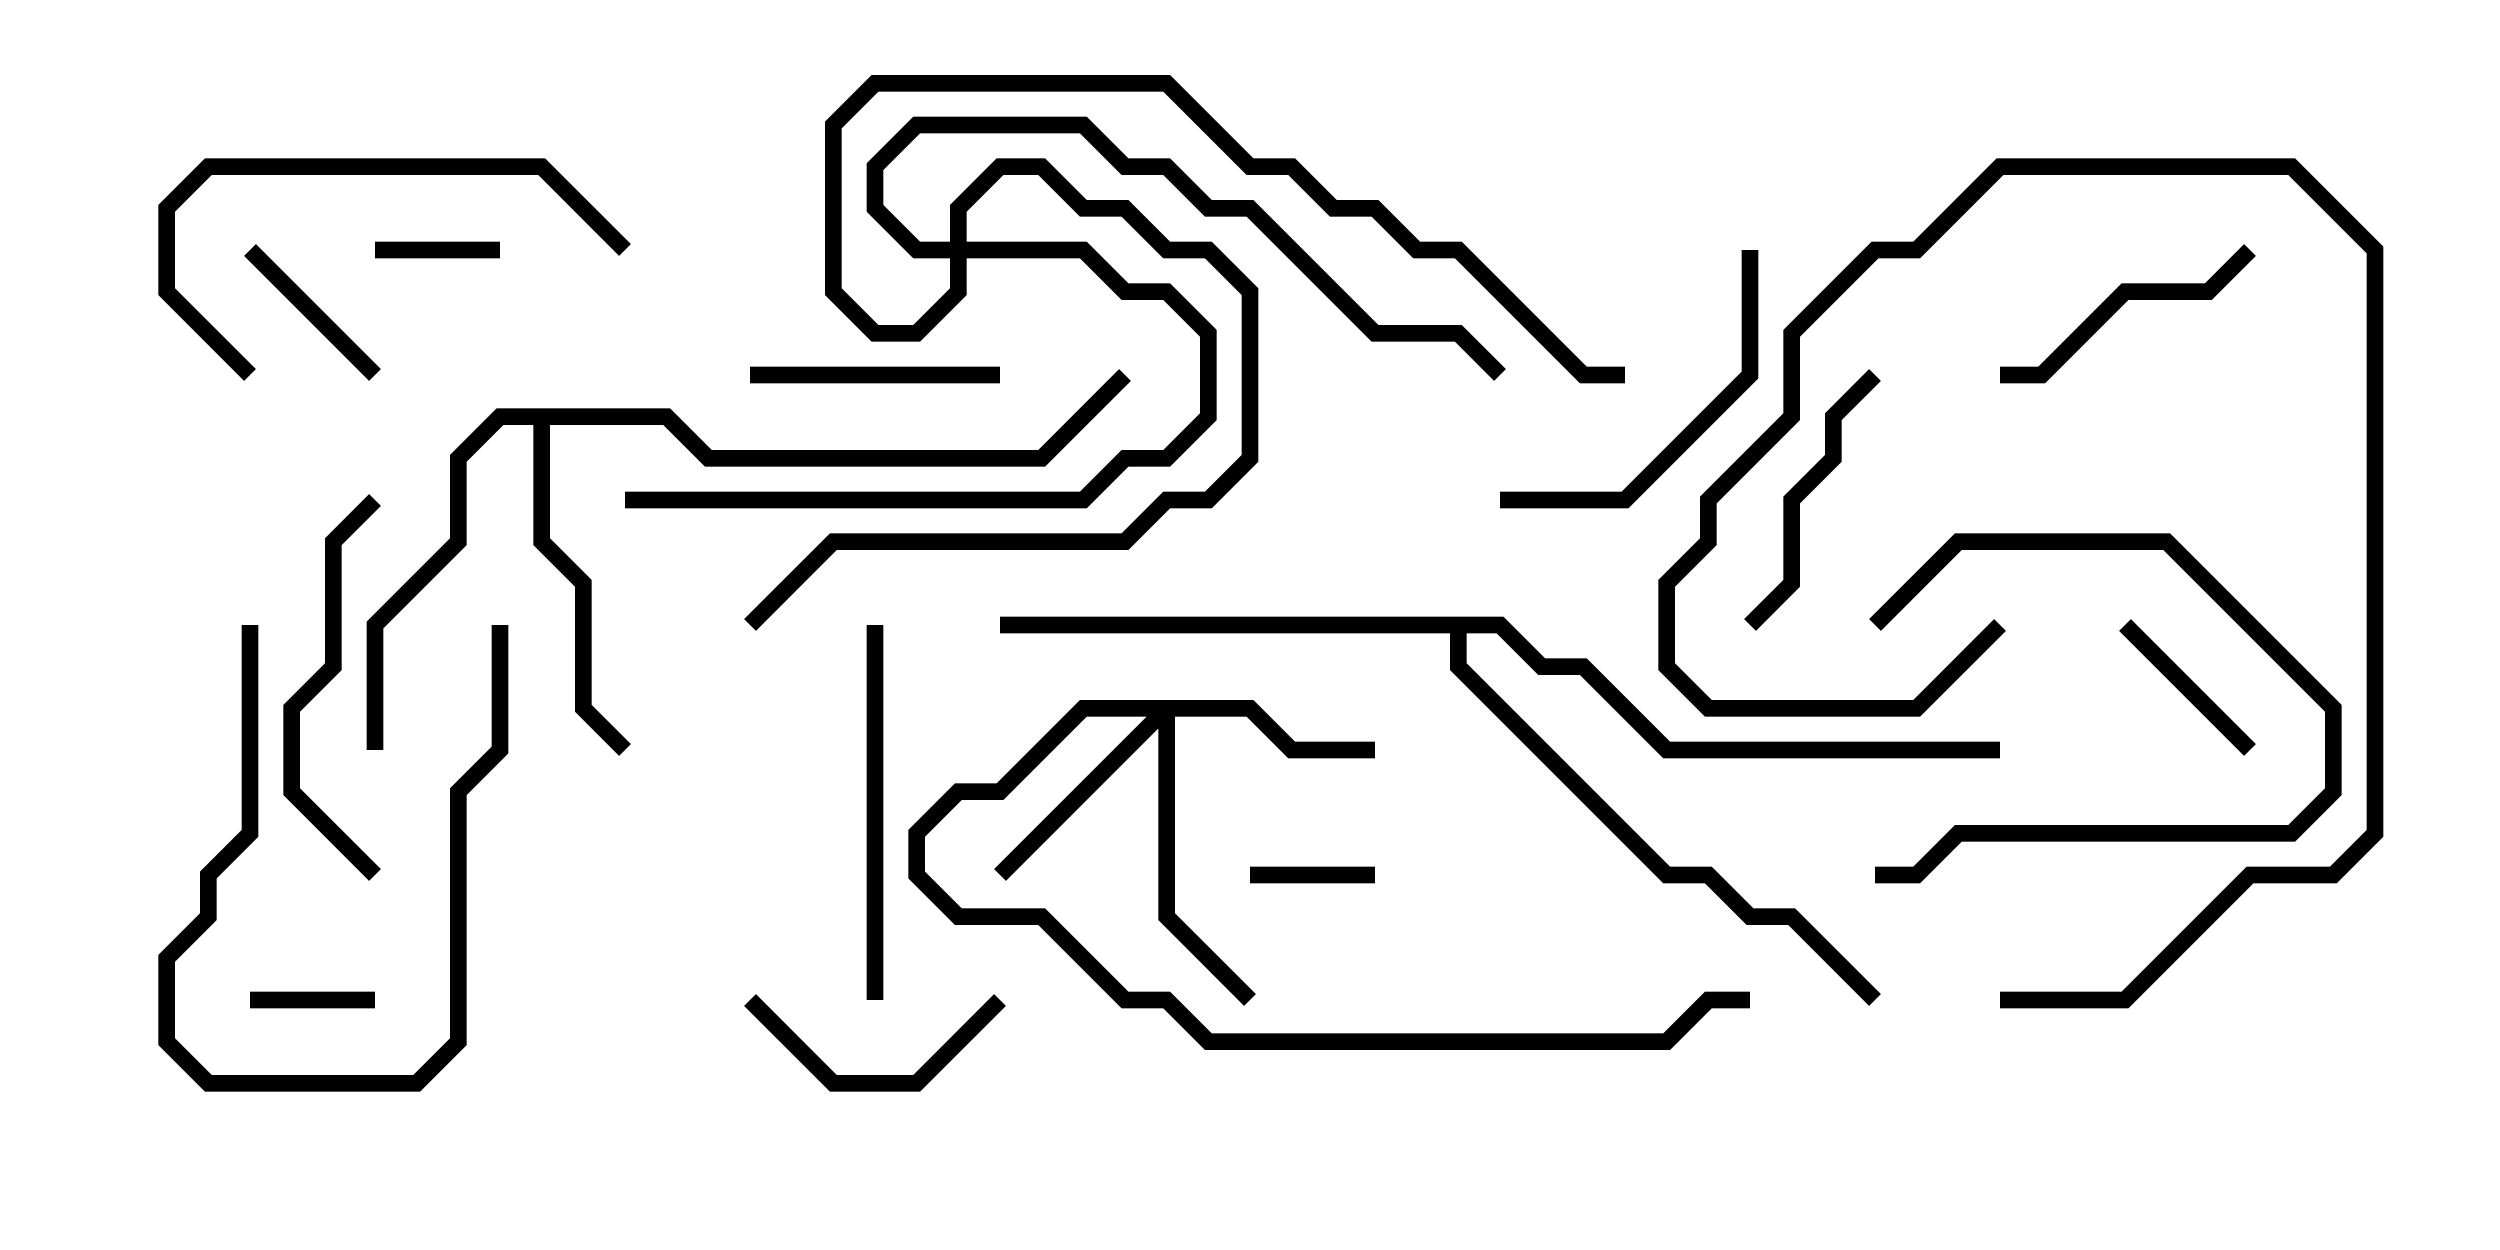 <svg version="1.1" width="30" height="15" xmlns="http://www.w3.org/2000/svg"><path d="M8.041,4.9L8.541,5.4L12.459,5.4L13.429,4.429L13.571,4.571L12.541,5.6L8.459,5.6L7.959,5.1L6.6,5.1L6.6,6.459L7.1,6.959L7.1,8.459L7.571,8.929L7.429,9.071L6.9,8.541L6.9,7.041L6.4,6.541L6.4,5.1L6.041,5.1L5.6,5.541L5.6,6.541L4.6,7.541L4.6,9L4.4,9L4.4,7.459L5.4,6.459L5.4,5.459L5.959,4.9z" stroke="none"/><path d="M18.041,7.4L18.541,7.9L19.041,7.9L20.041,8.9L24,8.9L24,9.1L19.959,9.1L18.959,8.1L18.459,8.1L17.959,7.6L17.6,7.6L17.6,7.959L20.041,10.4L20.541,10.4L21.041,10.9L21.541,10.9L22.571,11.929L22.429,12.071L21.459,11.1L20.959,11.1L20.459,10.6L19.959,10.6L17.4,8.041L17.4,7.6L12,7.6L12,7.4z" stroke="none"/><path d="M15.041,8.4L15.541,8.9L16.5,8.9L16.5,9.1L15.459,9.1L14.959,8.6L14.1,8.6L14.1,10.959L15.071,11.929L14.929,12.071L13.9,11.041L13.9,8.741L12.071,10.571L11.929,10.429L13.759,8.6L13.041,8.6L12.041,9.6L11.541,9.6L11.1,10.041L11.1,10.459L11.541,10.9L12.541,10.9L13.541,11.9L14.041,11.9L14.541,12.4L19.959,12.4L20.459,11.9L21,11.9L21,12.1L20.541,12.1L20.041,12.6L14.459,12.6L13.959,12.1L13.459,12.1L12.459,11.1L11.459,11.1L10.9,10.541L10.9,9.959L11.459,9.4L11.959,9.4L12.959,8.4z" stroke="none"/><path d="M11.4,2.9L11.4,2.459L11.959,1.9L12.541,1.9L13.041,2.4L13.541,2.4L14.041,2.9L14.541,2.9L15.1,3.459L15.1,5.541L14.541,6.1L14.041,6.1L13.541,6.6L10.041,6.6L9.071,7.571L8.929,7.429L9.959,6.4L13.459,6.4L13.959,5.9L14.459,5.9L14.9,5.459L14.9,3.541L14.459,3.1L13.959,3.1L13.459,2.6L12.959,2.6L12.459,2.1L12.041,2.1L11.6,2.541L11.6,2.9L13.041,2.9L13.541,3.4L14.041,3.4L14.6,3.959L14.6,5.041L14.041,5.6L13.541,5.6L13.041,6.1L7.5,6.1L7.5,5.9L12.959,5.9L13.459,5.4L13.959,5.4L14.4,4.959L14.4,4.041L13.959,3.6L13.459,3.6L12.959,3.1L11.6,3.1L11.6,3.541L11.041,4.1L10.459,4.1L9.9,3.541L9.9,1.459L10.459,0.9L14.041,0.9L15.041,1.9L15.541,1.9L16.041,2.4L16.541,2.4L17.041,2.9L17.541,2.9L19.041,4.4L19.5,4.4L19.5,4.6L18.959,4.6L17.459,3.1L16.959,3.1L16.459,2.6L15.959,2.6L15.459,2.1L14.959,2.1L13.959,1.1L10.541,1.1L10.1,1.541L10.1,3.459L10.541,3.9L10.959,3.9L11.4,3.459L11.4,3.1L10.959,3.1L10.4,2.541L10.4,1.959L10.959,1.4L13.041,1.4L13.541,1.9L14.041,1.9L14.541,2.4L15.041,2.4L16.541,3.9L17.541,3.9L18.071,4.429L17.929,4.571L17.459,4.1L16.459,4.1L14.959,2.6L14.459,2.6L13.959,2.1L13.459,2.1L12.959,1.6L11.041,1.6L10.6,2.041L10.6,2.459L11.041,2.9z" stroke="none"/><path d="M4.5,3.1L4.5,2.9L6,2.9L6,3.1z" stroke="none"/><path d="M3,12.1L3,11.9L4.5,11.9L4.5,12.1z" stroke="none"/><path d="M16.5,10.4L16.5,10.6L15,10.6L15,10.4z" stroke="none"/><path d="M27.071,8.929L26.929,9.071L25.429,7.571L25.571,7.429z" stroke="none"/><path d="M4.571,4.429L4.429,4.571L2.929,3.071L3.071,2.929z" stroke="none"/><path d="M22.571,7.571L22.429,7.429L23.459,6.4L26.041,6.4L28.1,8.459L28.1,9.541L27.541,10.1L23.541,10.1L23.041,10.6L22.5,10.6L22.5,10.4L22.959,10.4L23.459,9.9L27.459,9.9L27.9,9.459L27.9,8.541L25.959,6.6L23.541,6.6z" stroke="none"/><path d="M2.9,7.5L3.1,7.5L3.1,10.041L2.6,10.541L2.6,11.041L2.1,11.541L2.1,12.459L2.541,12.9L4.959,12.9L5.4,12.459L5.4,9.459L5.9,8.959L5.9,7.5L6.1,7.5L6.1,9.041L5.6,9.541L5.6,12.541L5.041,13.1L2.459,13.1L1.9,12.541L1.9,11.459L2.4,10.959L2.4,10.459L2.9,9.959z" stroke="none"/><path d="M9,4.6L9,4.4L12,4.4L12,4.6z" stroke="none"/><path d="M11.929,11.929L12.071,12.071L11.041,13.1L9.959,13.1L8.929,12.071L9.071,11.929L10.041,12.9L10.959,12.9z" stroke="none"/><path d="M26.929,2.929L27.071,3.071L26.541,3.6L25.541,3.6L24.541,4.6L24,4.6L24,4.4L24.459,4.4L25.459,3.4L26.459,3.4z" stroke="none"/><path d="M21.071,7.571L20.929,7.429L21.4,6.959L21.4,5.959L21.9,5.459L21.9,4.959L22.429,4.429L22.571,4.571L22.1,5.041L22.1,5.541L21.6,6.041L21.6,7.041z" stroke="none"/><path d="M20.9,3L21.1,3L21.1,4.541L19.541,6.1L18,6.1L18,5.9L19.459,5.9L20.9,4.459z" stroke="none"/><path d="M4.571,10.429L4.429,10.571L3.4,9.541L3.4,8.459L3.9,7.959L3.9,6.459L4.429,5.929L4.571,6.071L4.1,6.541L4.1,8.041L3.6,8.541L3.6,9.459z" stroke="none"/><path d="M24,12.1L24,11.9L25.459,11.9L26.959,10.4L27.959,10.4L28.4,9.959L28.4,3.041L27.459,2.1L24.041,2.1L23.041,3.1L22.541,3.1L21.6,4.041L21.6,5.041L20.6,6.041L20.6,6.541L20.1,7.041L20.1,7.959L20.541,8.4L22.959,8.4L23.929,7.429L24.071,7.571L23.041,8.6L20.459,8.6L19.9,8.041L19.9,6.959L20.4,6.459L20.4,5.959L21.4,4.959L21.4,3.959L22.459,2.9L22.959,2.9L23.959,1.9L27.541,1.9L28.6,2.959L28.6,10.041L28.041,10.6L27.041,10.6L25.541,12.1z" stroke="none"/><path d="M10.6,12L10.4,12L10.4,7.5L10.6,7.5z" stroke="none"/><path d="M7.571,2.929L7.429,3.071L6.459,2.1L2.541,2.1L2.1,2.541L2.1,3.459L3.071,4.429L2.929,4.571L1.9,3.541L1.9,2.459L2.459,1.9L6.541,1.9z" stroke="none"/></svg>